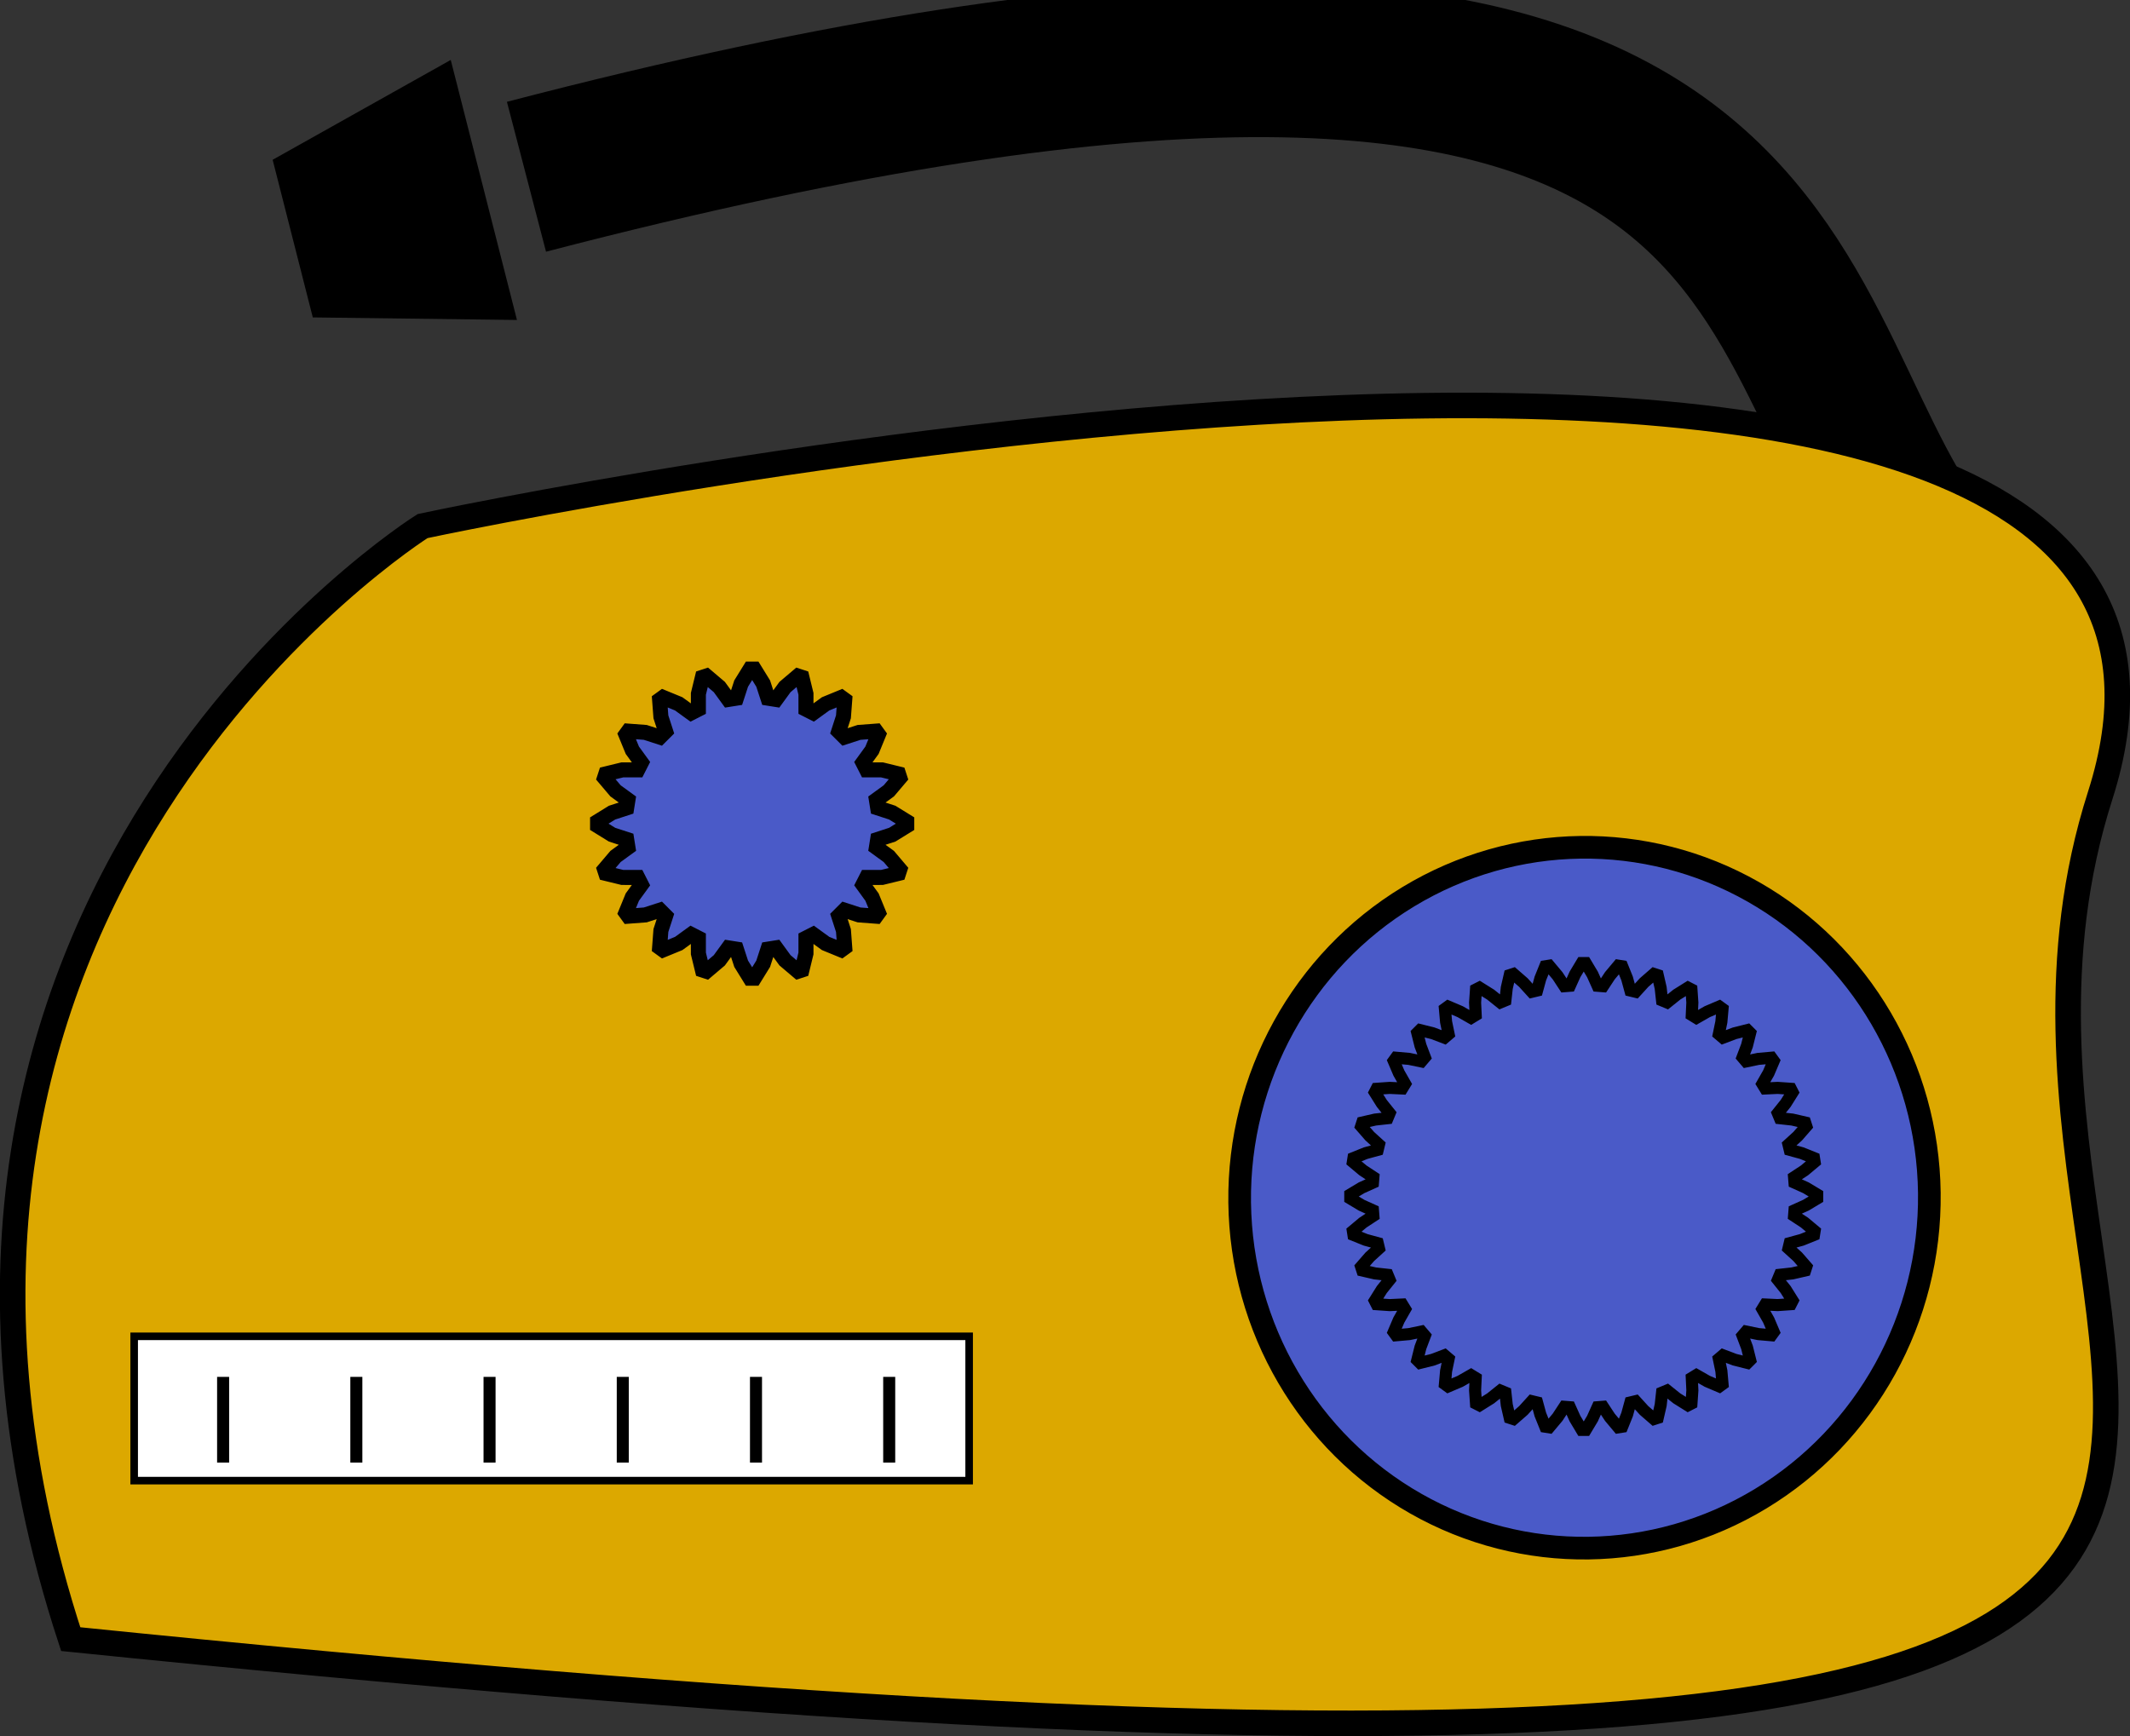 <?xml version="1.0" encoding="UTF-8" standalone="no"?>
<svg
   xmlns:dc="http://purl.org/dc/elements/1.1/"
   xmlns:cc="http://creativecommons.org/ns#"
   xmlns:rdf="http://www.w3.org/1999/02/22-rdf-syntax-ns#"
   xmlns:svg="http://www.w3.org/2000/svg"
   xmlns="http://www.w3.org/2000/svg"
   xmlns:sodipodi="http://sodipodi.sourceforge.net/DTD/sodipodi-0.dtd"
   xmlns:inkscape="http://www.inkscape.org/namespaces/inkscape"
   sodipodi:docname="radio2.svg"
   inkscape:version="1.0beta2 (2b71d25, 2019-12-03)"
   id="svg8"
   version="1.1"
   viewBox="0 0 141.671 115.498"
   height="115.498mm"
   width="141.671mm">
  <rect x="0" y="0" width="141.671" height="115.498" fill="#333333" stroke="none"/>
  <style
     id="style848" />
  <defs
     id="defs2">
    <inkscape:perspective
       sodipodi:type="inkscape:persp3d"
       inkscape:vp_x="0 : -33.002157 : 1"
       inkscape:vp_y="0 : 1000 : 0"
       inkscape:vp_z="209.99999 : -33.002157 : 1"
       inkscape:persp3d-origin="105 : -82.50216 : 1"
       id="perspective2743" />
  </defs>
  <sodipodi:namedview
     inkscape:guide-bbox="true"
     id="base"
     pagecolor="#ffffff"
     bordercolor="#666666"
     borderopacity="1.0"
     inkscape:pageopacity="0.0"
     inkscape:pageshadow="2"
     inkscape:zoom="0.5638263"
     inkscape:cx="347.00793"
     inkscape:cy="172.89965"
     inkscape:document-units="mm"
     inkscape:current-layer="layer1"
     inkscape:document-rotation="0"
     showgrid="false"
     inkscape:lockguides="false"
     inkscape:window-width="1280"
     inkscape:window-height="755"
     inkscape:window-x="0"
     inkscape:window-y="23"
     inkscape:window-maximized="0"
     inkscape:snap-global="true"
     showguides="true"
     fit-margin-top="0"
     fit-margin-left="0"
     fit-margin-right="0"
     fit-margin-bottom="0" />
  <g
     inkscape:label="Layer 1"
     inkscape:groupmode="layer"
     id="layer1"
     transform="translate(-45.791,-143.721)">
    <path
       style="fill:none;stroke:#000000;stroke-width:10.306;stroke-linecap:butt;stroke-linejoin:miter;stroke-miterlimit:4;stroke-dasharray:none;stroke-opacity:1"
       d="M 173.669,180.72 C 161.728,164.863 167.19,132.957 80.808,155.48"
       id="path2720"
       inkscape:connector-curvature="0"
       sodipodi:nodetypes="cc" />
    <path
       style="opacity:1;mix-blend-mode:normal;fill:#dca800;fill-opacity:1;fill-rule:evenodd;stroke:#000000;stroke-width:1.7;stroke-linecap:butt;stroke-linejoin:miter;stroke-miterlimit:4;stroke-dasharray:none;stroke-opacity:1"
       d="m 50.494,252.767 c -16.111,-49.257 23.405,-74.048 23.405,-74.048 0,0 125.929,-26.95 111.58,17.927 -13.814,43.204 51.362,75.104 -134.985,56.121 z"
       id="path21"
       inkscape:connector-curvature="0"
       sodipodi:nodetypes="ccsc" />
    <ellipse
       style="fill:#4a5ac8;fill-opacity:1;fill-rule:evenodd;stroke:#000000;stroke-width:1.507;stroke-miterlimit:5.6;stroke-dasharray:none;stroke-opacity:1"
       id="path23"
       cx="148.474"
       cy="225.479"
       rx="22.936"
       ry="23.311"
       transform="matrix(1,-0.014,0.012,1,0,0)" />
    <rect
       style="fill:#ffffff;fill-opacity:1;fill-rule:evenodd;stroke:#000000;stroke-width:0.503;stroke-miterlimit:4;stroke-dasharray:none;stroke-opacity:1"
       id="rect2555"
       width="55.536"
       height="9.6"
       x="54.715"
       y="232.622" />
    <path
       inkscape:connector-curvature="0"
       id="path2557-3"
       d="m 60.631,235.32 v 5.702"
       style="fill:none;stroke:#000000;stroke-width:0.8;stroke-linecap:butt;stroke-linejoin:miter;stroke-miterlimit:5.6;stroke-dasharray:none;stroke-opacity:1" />
    <path
       inkscape:connector-curvature="0"
       id="path2557-8"
       d="m 69.492,235.32 v 5.702"
       style="fill:none;stroke:#000000;stroke-width:0.8;stroke-linecap:butt;stroke-linejoin:miter;stroke-miterlimit:5.6;stroke-dasharray:none;stroke-opacity:1" />
    <path
       inkscape:connector-curvature="0"
       id="path2557-2"
       d="m 87.213,235.32 v 5.702"
       style="fill:none;stroke:#000000;stroke-width:0.8;stroke-linecap:butt;stroke-linejoin:miter;stroke-miterlimit:5.6;stroke-dasharray:none;stroke-opacity:1" />
    <path
       style="fill:none;stroke:#000000;stroke-width:0.8;stroke-linecap:butt;stroke-linejoin:miter;stroke-miterlimit:5.6;stroke-dasharray:none;stroke-opacity:1"
       d="m 78.352,235.32 v 5.702"
       id="path2557-1-3"
       inkscape:connector-curvature="0" />
    <path
       style="fill:none;stroke:#000000;stroke-width:0.8;stroke-linecap:butt;stroke-linejoin:miter;stroke-miterlimit:5.6;stroke-dasharray:none;stroke-opacity:1"
       d="m 96.074,235.32 v 5.702"
       id="path2557-96-0"
       inkscape:connector-curvature="0" />
    <path
       style="fill:none;stroke:#000000;stroke-width:0.8;stroke-linecap:butt;stroke-linejoin:miter;stroke-miterlimit:5.6;stroke-dasharray:none;stroke-opacity:1"
       d="m 104.934,235.32 v 5.702"
       id="path2557-2-3"
       inkscape:connector-curvature="0" />
    <path
       style="fill:#000000;fill-opacity:1;stroke:#000000;stroke-width:1.829;stroke-linecap:butt;stroke-linejoin:miter;stroke-miterlimit:5.6;stroke-dasharray:none;stroke-opacity:1"
       d="m 64.985,154.805 10.194,-5.716 3.816,14.989 -11.686,-0.146 z"
       id="path2759"
       inkscape:connector-curvature="0"
       sodipodi:nodetypes="ccccc" />
    <g
       id="g2838"
       transform="matrix(0.439,0,0,0.439,151.128,223.319)"
       inkscape:label="Rendered Gears"
       style="stroke-width:1.828;stroke-miterlimit:5.6;stroke-dasharray:none">
      <path
         id="path2836"
         d="m 31.934,-2.102 1.728,0.779 1.709,1.024 v 0.596 l -1.709,1.024 -1.728,0.779 -0.064,0.818 1.584,1.04 1.528,1.279 -0.093,0.589 -1.848,0.744 -1.828,0.499 -0.192,0.798 1.402,1.275 1.309,1.502 -0.184,0.567 -1.942,0.446 -1.884,0.207 -0.314,0.758 1.185,1.478 1.058,1.689 -0.271,0.531 -1.988,0.137 -1.893,-0.09 -0.429,0.7 0.94,1.646 0.781,1.833 -0.35,0.482 -1.985,-0.176 -1.856,-0.385 -0.533,0.624 0.671,1.772 0.484,1.933 -0.422,0.422 -1.933,-0.484 -1.772,-0.671 -0.624,0.533 0.385,1.856 0.176,1.985 -0.482,0.35 -1.833,-0.781 -1.646,-0.94 -0.7,0.429 0.09,1.893 -0.137,1.988 -0.531,0.271 -1.689,-1.058 -1.478,-1.185 -0.758,0.314 -0.207,1.884 -0.446,1.942 -0.567,0.184 L 9.144,32.423 7.869,31.021 7.071,31.212 6.572,33.04 5.828,34.889 5.239,34.982 3.96,33.454 2.92,31.87 2.102,31.934 1.323,33.662 0.298,35.371 h -0.596 l -1.024,-1.709 -0.779,-1.728 -0.818,-0.064 -1.04,1.584 -1.279,1.528 -0.589,-0.093 -0.744,-1.848 -0.499,-1.828 -0.798,-0.192 -1.275,1.402 -1.502,1.309 -0.567,-0.184 -0.446,-1.942 -0.207,-1.884 -0.758,-0.314 -1.478,1.185 -1.689,1.058 -0.531,-0.271 -0.137,-1.988 0.09,-1.893 -0.7,-0.429 -1.646,0.94 -1.833,0.781 -0.482,-0.35 0.176,-1.985 0.385,-1.856 -0.624,-0.533 -1.772,0.671 -1.933,0.484 -0.422,-0.422 0.484,-1.933 0.671,-1.772 -0.533,-0.624 -1.856,0.385 -1.985,0.176 -0.35,-0.482 0.781,-1.833 0.94,-1.646 -0.429,-0.7 -1.893,0.09 -1.988,-0.137 -0.271,-0.531 1.058,-1.689 1.185,-1.478 -0.314,-0.758 -1.884,-0.207 -1.942,-0.446 -0.184,-0.567 1.309,-1.502 1.402,-1.275 -0.192,-0.798 -1.828,-0.499 -1.848,-0.744 -0.093,-0.589 1.528,-1.279 1.584,-1.04 -0.064,-0.818 -1.728,-0.779 -1.709,-1.024 v -0.596 l 1.709,-1.024 1.728,-0.779 0.064,-0.818 -1.584,-1.04 -1.528,-1.279 0.093,-0.589 1.848,-0.744 1.828,-0.499 0.192,-0.798 -1.402,-1.275 -1.309,-1.502 0.184,-0.567 1.942,-0.446 1.884,-0.207 0.314,-0.758 -1.185,-1.478 -1.058,-1.689 0.271,-0.531 1.988,-0.137 1.893,0.09 0.429,-0.7 -0.94,-1.646 -0.781,-1.833 0.35,-0.482 1.985,0.176 1.856,0.385 0.533,-0.624 -0.671,-1.772 -0.484,-1.933 0.422,-0.422 1.933,0.484 1.772,0.671 0.624,-0.533 -0.385,-1.856 -0.176,-1.985 0.482,-0.35 1.833,0.781 1.646,0.94 0.7,-0.429 -0.09,-1.893 0.137,-1.988 0.531,-0.271 1.689,1.058 1.478,1.185 0.758,-0.314 0.207,-1.884 0.446,-1.942 0.567,-0.184 1.502,1.309 1.275,1.402 0.798,-0.192 0.499,-1.828 0.744,-1.848 0.589,-0.093 1.279,1.528 1.04,1.584 0.818,-0.064 0.779,-1.728 1.024,-1.709 h 0.596 l 1.024,1.709 0.779,1.728 0.818,0.064 1.04,-1.584 1.279,-1.528 0.589,0.093 0.744,1.848 0.499,1.828 0.798,0.192 1.275,-1.402 1.502,-1.309 0.567,0.184 0.446,1.942 0.207,1.884 0.758,0.314 1.478,-1.185 1.689,-1.058 0.531,0.271 0.137,1.988 -0.09,1.893 0.7,0.429 1.646,-0.94 1.833,-0.781 0.482,0.35 -0.176,1.985 -0.385,1.856 0.624,0.533 1.772,-0.671 1.933,-0.484 0.422,0.422 -0.484,1.933 -0.671,1.772 0.533,0.624 1.856,-0.385 1.985,-0.176 0.35,0.482 -0.781,1.833 -0.94,1.646 0.429,0.7 1.893,-0.09 1.988,0.137 0.271,0.531 -1.058,1.689 -1.185,1.478 0.314,0.758 1.884,0.207 1.942,0.446 0.184,0.567 -1.309,1.502 -1.402,1.275 0.192,0.798 1.828,0.499 1.848,0.744 0.093,0.589 -1.528,1.279 -1.584,1.04 z"
         style="fill:none;stroke:#000000;stroke-width:1.828;stroke-miterlimit:5.6;stroke-dasharray:none"
         inkscape:connector-curvature="0" />
    </g>
    <g
       id="g2892"
       transform="matrix(0.555,0,0,0.555,95.819,198.516)"
       inkscape:label="Rendered Gears"
       style="fill:#4a5ac8;fill-opacity:1;stroke-width:1.801;stroke-miterlimit:5.6;stroke-dasharray:none">
      <path
         id="path2890"
         d="m 15.041,-1.891 1.751,0.57 1.735,1.071 v 0.501 l -1.735,1.071 -1.751,0.57 -0.152,0.958 1.489,1.083 1.319,1.555 -0.155,0.476 -1.981,0.483 -1.841,8.7e-4 -0.44,0.864 1.082,1.49 0.774,1.886 -0.294,0.405 -2.033,-0.153 -1.751,-0.568 -0.686,0.686 0.568,1.751 0.153,2.033 -0.405,0.294 -1.886,-0.774 -1.49,-1.082 -0.864,0.44 -8.7e-4,1.841 -0.483,1.981 -0.476,0.155 -1.555,-1.319 -1.083,-1.489 -0.958,0.152 -0.57,1.751 -1.071,1.735 h -0.501 l -1.071,-1.735 -0.57,-1.751 -0.958,-0.152 -1.083,1.489 -1.555,1.319 -0.476,-0.155 -0.483,-1.981 -8.7e-4,-1.841 -0.864,-0.44 -1.49,1.082 -1.886,0.774 -0.405,-0.294 0.153,-2.033 0.568,-1.751 -0.686,-0.686 -1.751,0.568 -2.033,0.153 -0.294,-0.405 0.774,-1.886 1.082,-1.49 -0.44,-0.864 -1.841,-8.7e-4 -1.981,-0.483 -0.155,-0.476 1.319,-1.555 1.489,-1.083 -0.152,-0.958 -1.751,-0.57 -1.735,-1.071 v -0.501 l 1.735,-1.071 1.751,-0.57 0.152,-0.958 -1.489,-1.083 -1.319,-1.555 0.155,-0.476 1.981,-0.483 1.841,-8.7e-4 0.44,-0.864 -1.082,-1.49 -0.774,-1.886 0.294,-0.405 2.033,0.153 1.751,0.568 0.686,-0.686 -0.568,-1.751 -0.153,-2.033 0.405,-0.294 1.886,0.774 1.49,1.082 0.864,-0.44 8.7e-4,-1.841 0.483,-1.981 0.476,-0.155 1.555,1.319 1.083,1.489 0.958,-0.152 0.57,-1.751 1.071,-1.735 h 0.501 l 1.071,1.735 0.57,1.751 0.958,0.152 1.083,-1.489 1.555,-1.319 0.476,0.155 0.483,1.981 8.7e-4,1.841 0.864,0.44 1.49,-1.082 1.886,-0.774 0.405,0.294 -0.153,2.033 -0.568,1.751 0.686,0.686 1.751,-0.568 2.033,-0.153 0.294,0.405 -0.774,1.886 -1.082,1.49 0.44,0.864 1.841,8.7e-4 1.981,0.483 0.155,0.476 -1.319,1.555 -1.489,1.083 z"
         style="fill:#4a5ac8;fill-opacity:1;stroke:#000000;stroke-width:1.801;stroke-miterlimit:5.6;stroke-dasharray:none"
         inkscape:connector-curvature="0" />
    </g>
  </g>
</svg>
